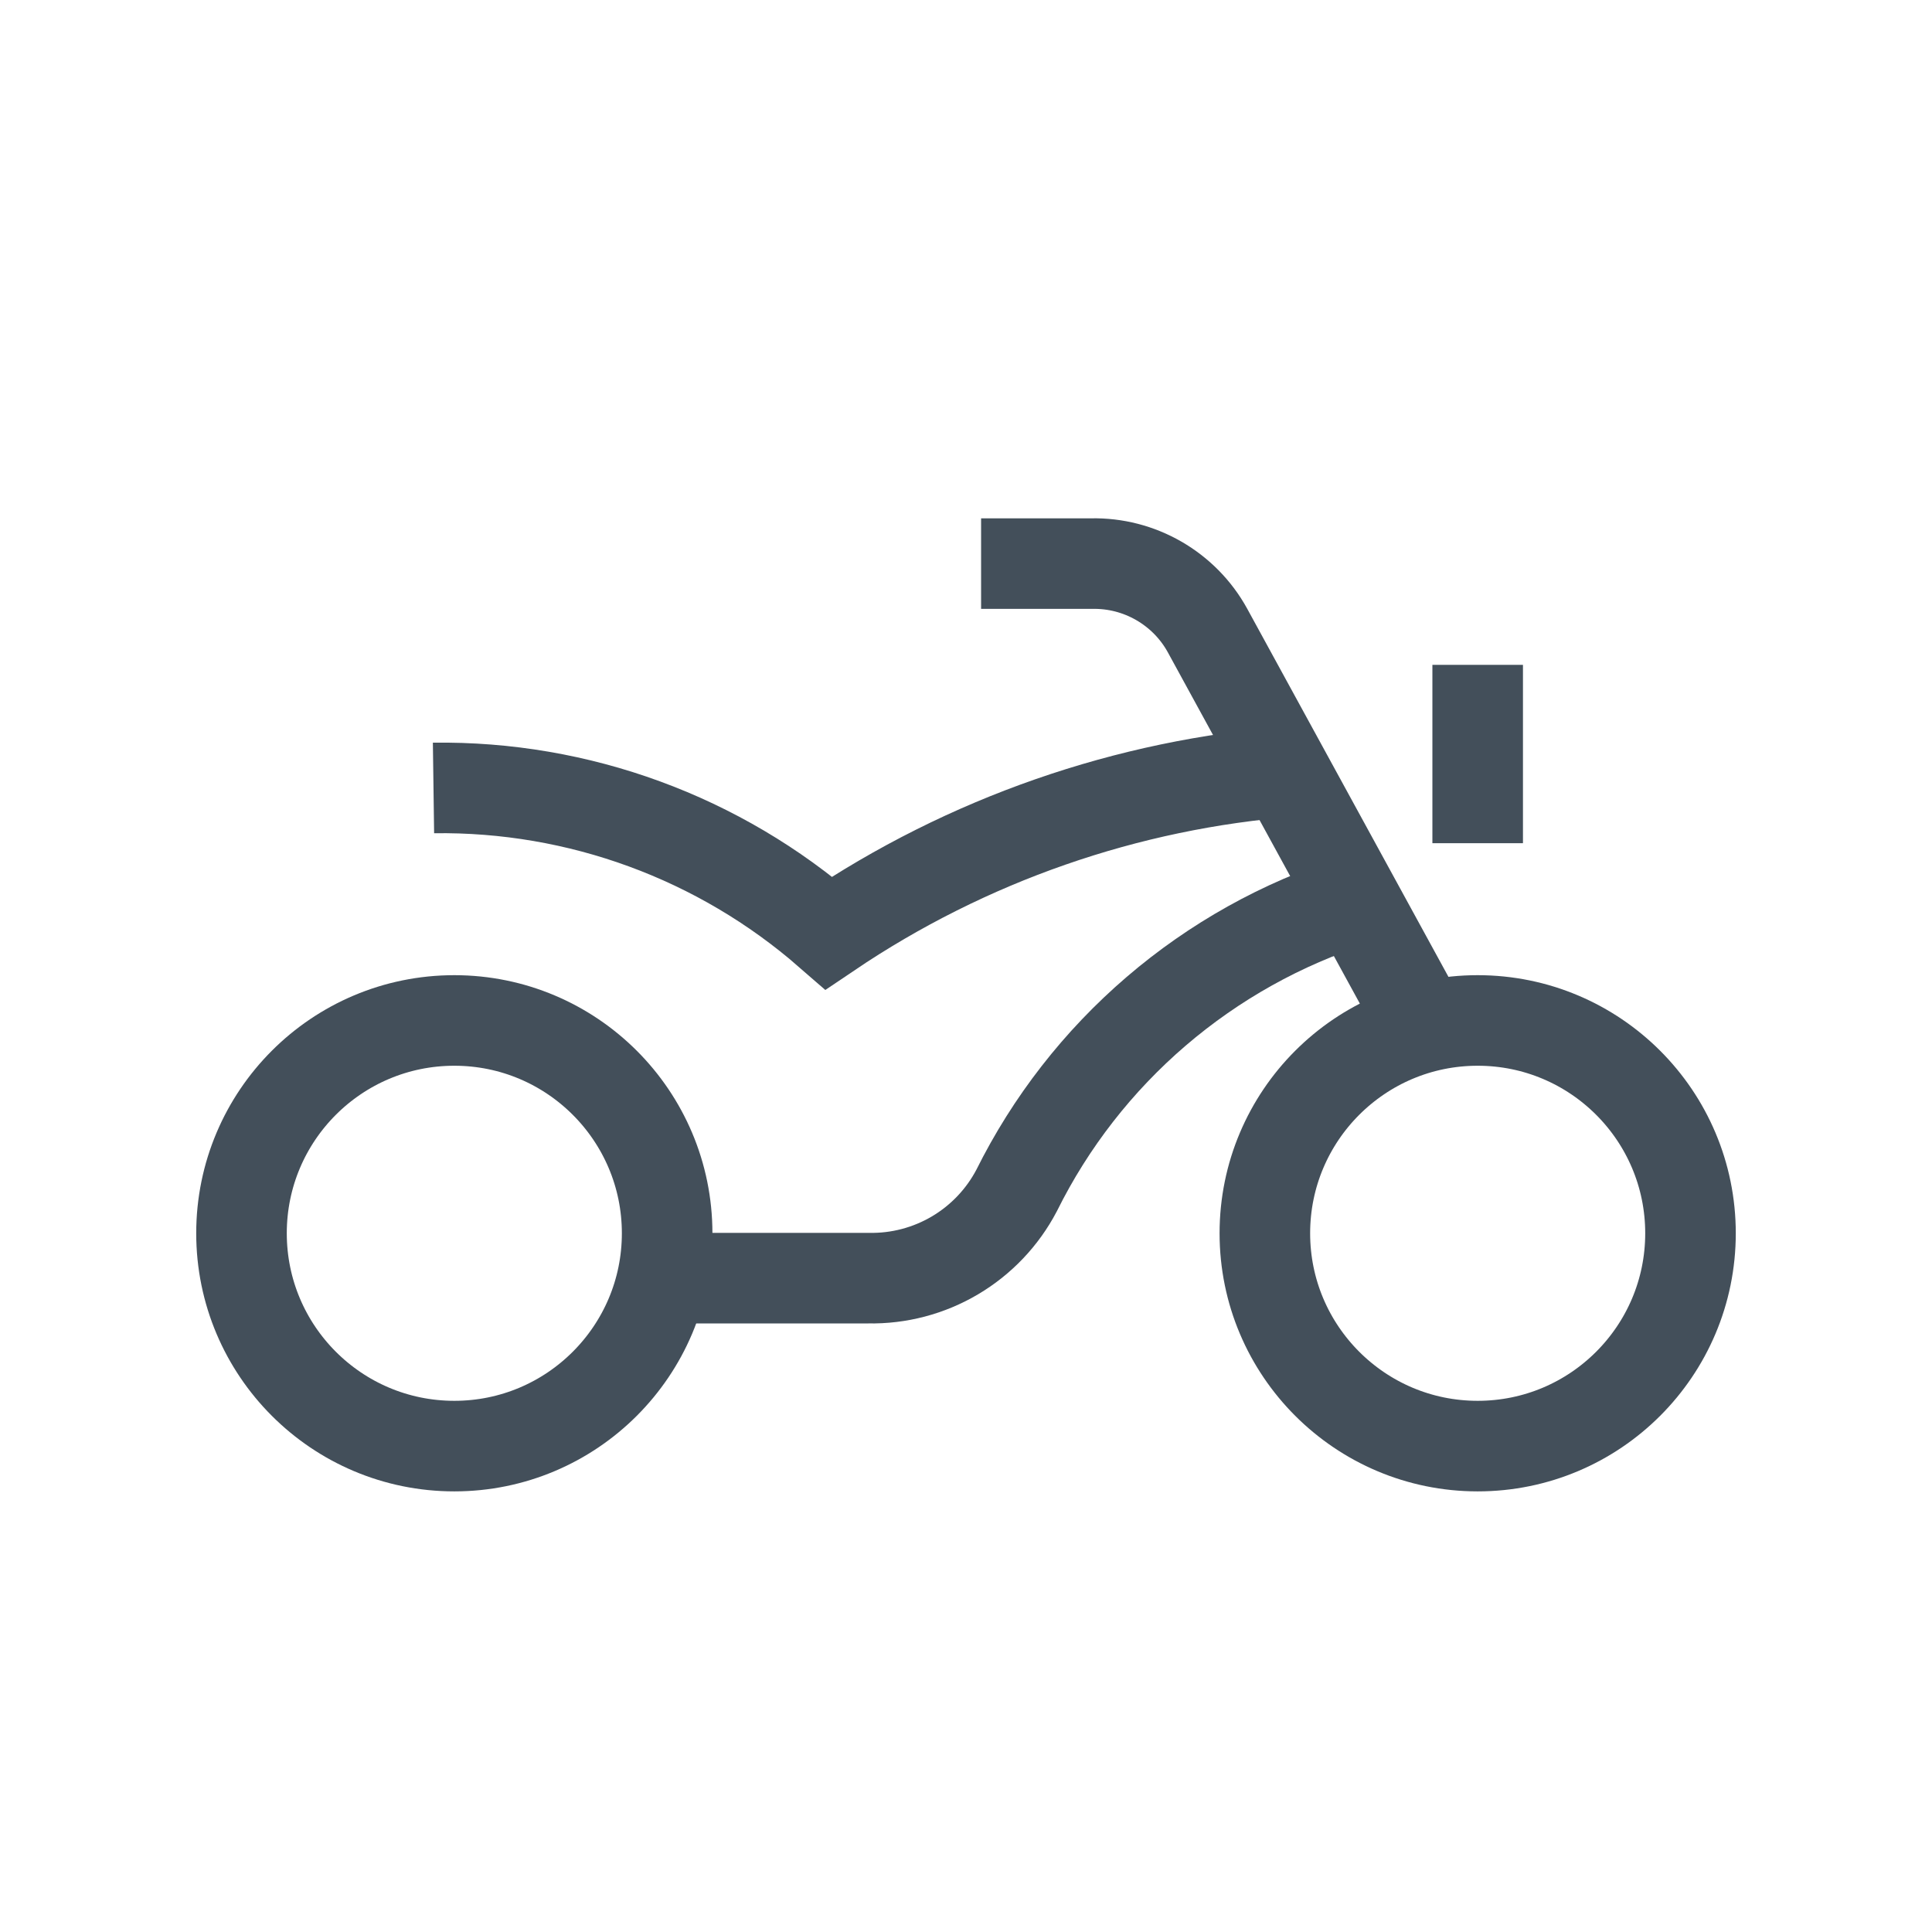 <svg width="32" height="32" viewBox="0 0 32 32" fill="none" xmlns="http://www.w3.org/2000/svg">
<path d="M7.525 23.952C9.471 23.952 11.05 22.374 11.05 20.427C11.05 18.48 9.471 16.902 7.525 16.902C5.578 16.902 4 18.48 4 20.427C4 22.374 5.578 23.952 7.525 23.952Z" stroke="#434F5A" stroke-width="1.5" stroke-miterlimit="10"></path>
<path d="M24.475 23.952C26.422 23.952 28 22.374 28 20.427C28 18.48 26.422 16.902 24.475 16.902C22.529 16.902 20.95 18.48 20.95 20.427C20.95 22.374 22.529 23.952 24.475 23.952Z" stroke="#434F5A" stroke-width="1.5" stroke-miterlimit="10"></path>
<path d="M7.18 13.051C9.584 13.018 11.915 13.873 13.728 15.453C16.015 13.909 18.665 12.986 21.417 12.775" stroke="#434F5A" stroke-width="1.5" stroke-miterlimit="10"></path>
<path d="M16.25 9.335H18.081C18.472 9.327 18.856 9.426 19.194 9.621C19.532 9.816 19.811 10.099 19.999 10.441L23.541 16.92" stroke="#434F5A" stroke-width="1.5" stroke-miterlimit="10"></path>
<path d="M11.102 21.17H14.384C14.888 21.18 15.384 21.049 15.817 20.793C16.25 20.537 16.604 20.165 16.838 19.719C17.402 18.584 18.188 17.575 19.15 16.75C20.112 15.925 21.229 15.301 22.436 14.915" stroke="#434F5A" stroke-width="1.5" stroke-miterlimit="10"></path>
<path d="M24.475 11.012V13.966" stroke="#434F5A" stroke-width="1.5" stroke-miterlimit="10"></path>
</svg>